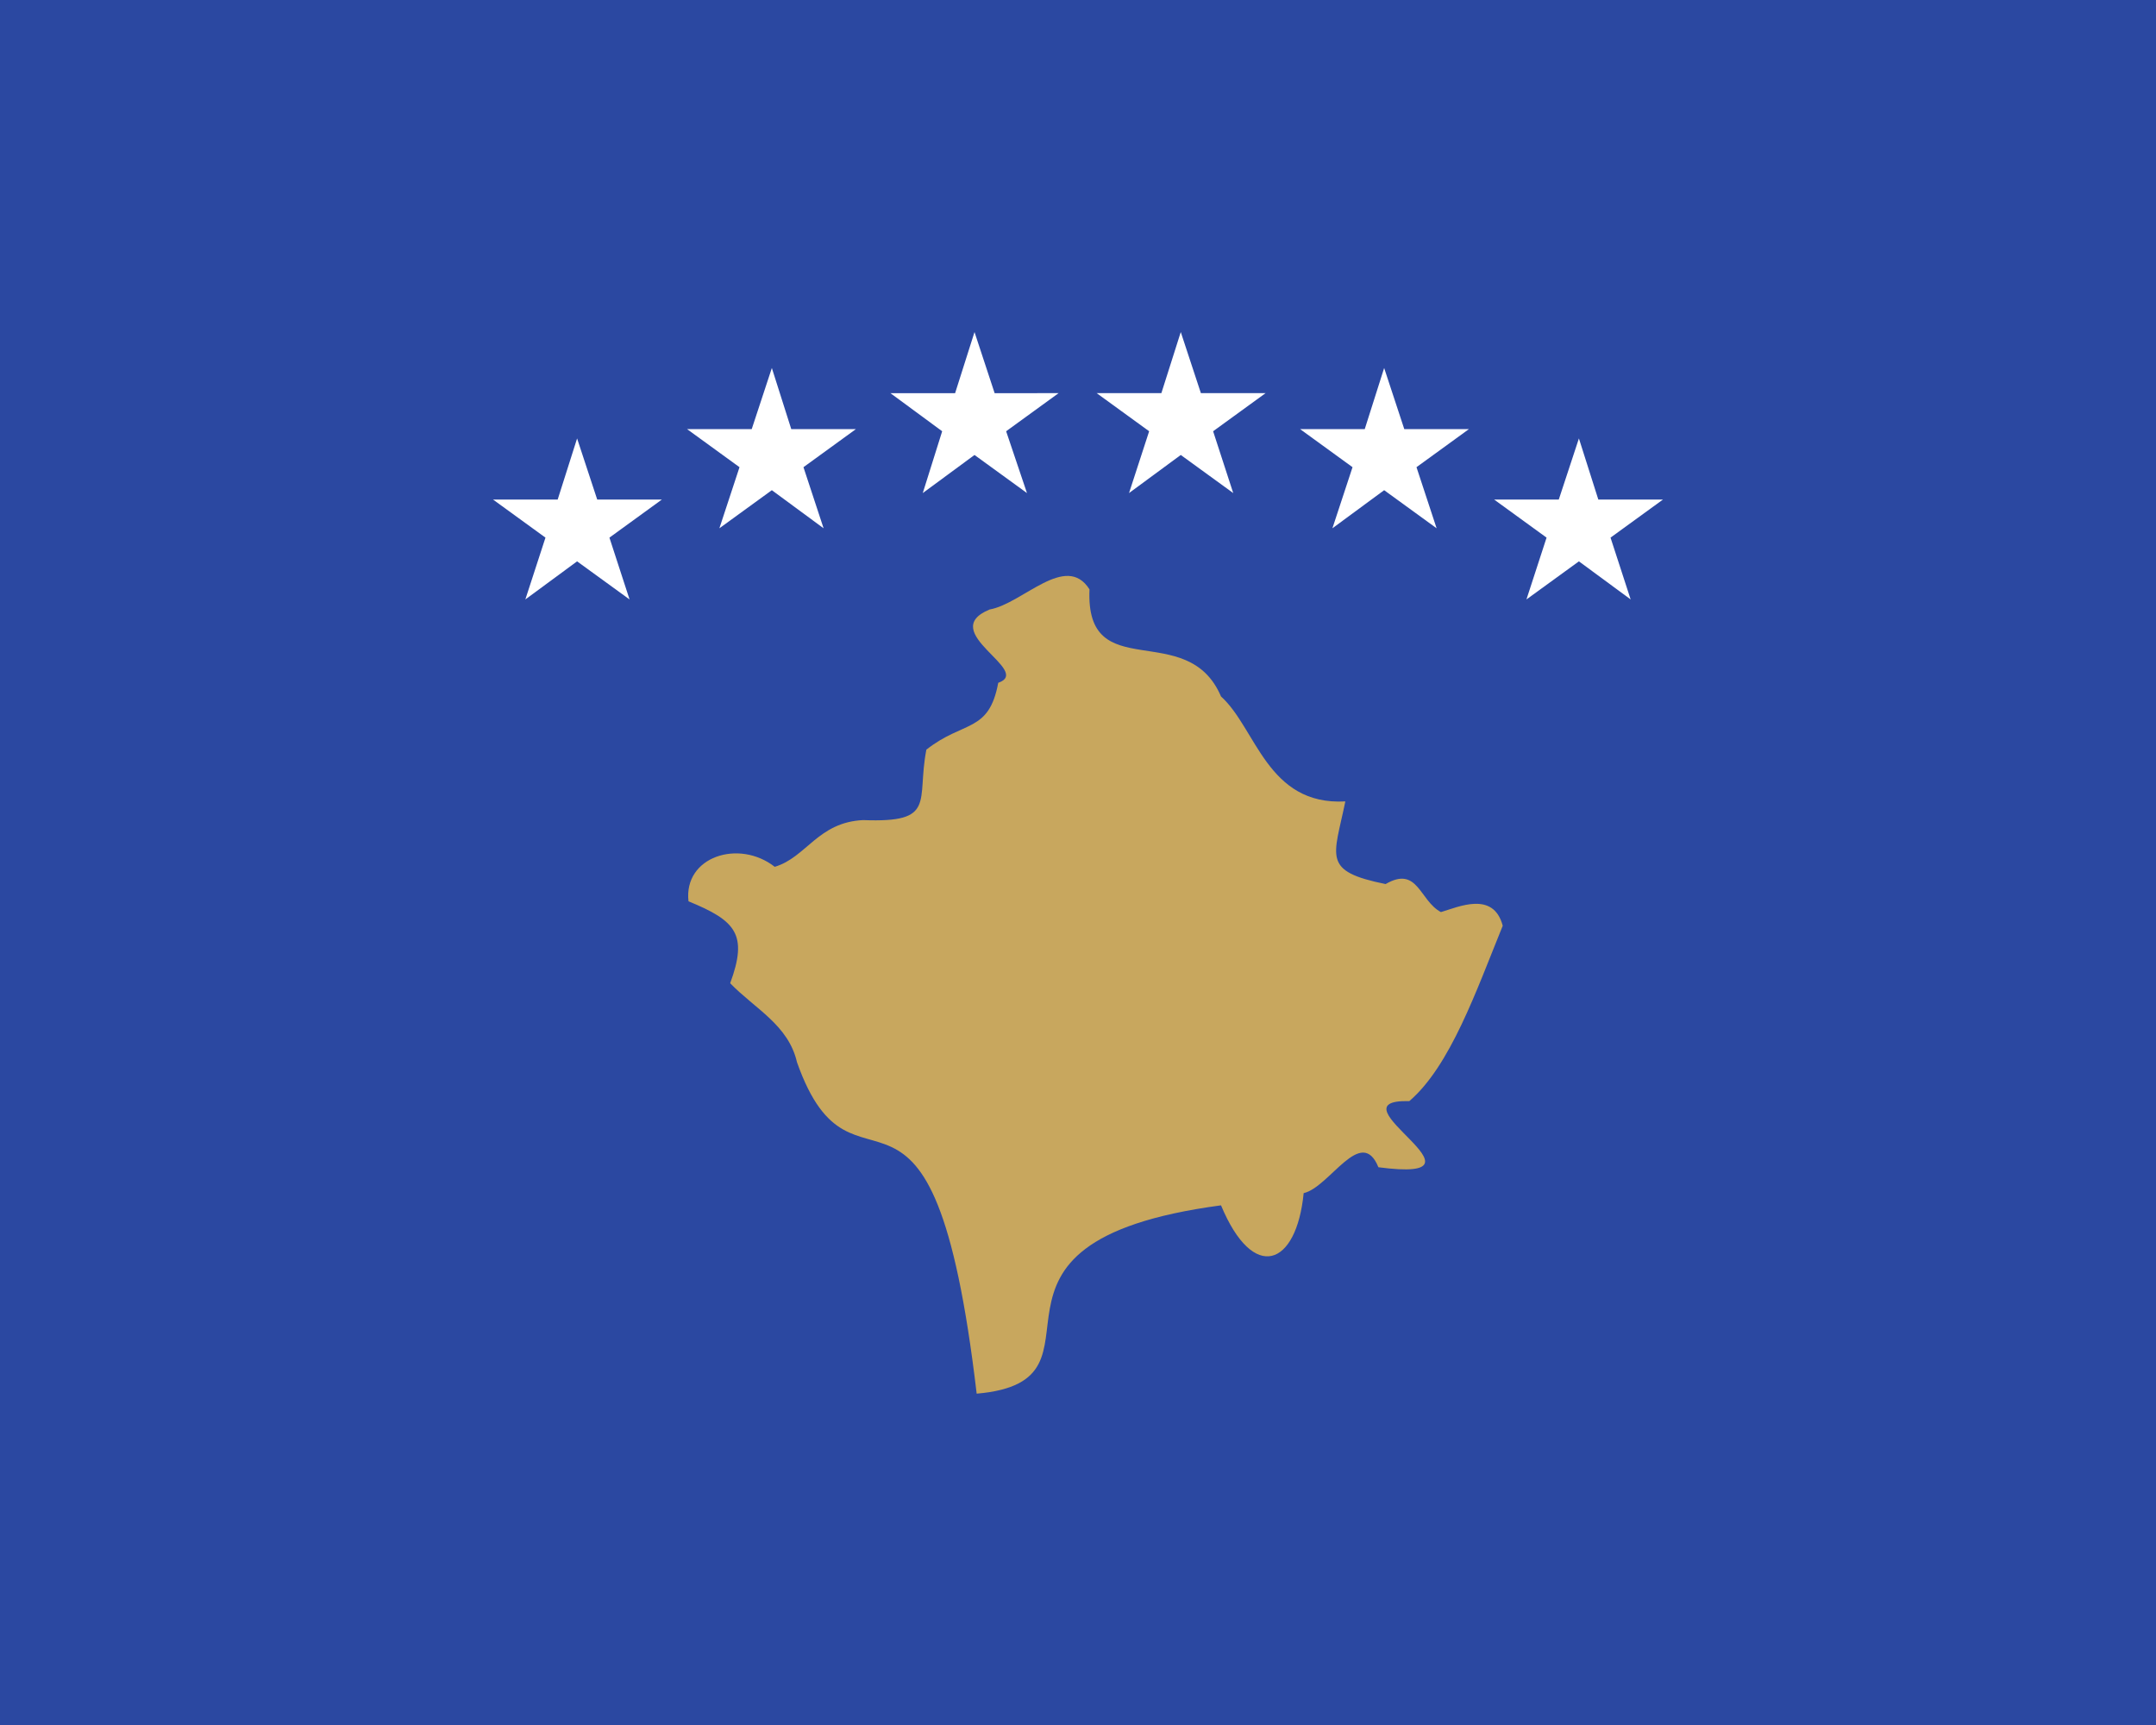 <svg xmlns="http://www.w3.org/2000/svg" width="30" height="24" viewBox="0 0 30 24">
  <path fill="#2b48a1" d="M0 0h30v24H0z"/>
  <path fill="#c8a75e" d="M15.16 8.2c-.06 1.36 1.36.39 1.83 1.49.49.44.64 1.52 1.73 1.46-.16.78-.33.97.56 1.15.45-.26.47.23.77.39.24-.07.73-.3.86.19-.37.91-.73 1.95-1.3 2.44-1.15-.03 1.32 1.15-.43.92-.24-.59-.68.28-1.04.36-.1 1.02-.7 1.25-1.15.17-3.9.52-1.32 2.44-3.4 2.62-.62-5.26-1.7-2.35-2.5-4.61-.12-.52-.58-.74-.93-1.1.25-.68.08-.87-.58-1.14-.07-.62.7-.87 1.2-.48.44-.13.6-.62 1.23-.65 1.03.04.74-.26.88-.98.52-.41.87-.23 1-.93.49-.17-.87-.71-.12-1.02.46-.08 1.06-.8 1.39-.28"/>
  <path fill="#fff" d="m16.71 5.47-.28-.85-.27.85h-.9l.73.53-.28.86.72-.53.73.53-.28-.86.73-.53zm2.83.5-.28-.85-.27.85h-.9l.73.53-.28.85.72-.53.73.53-.28-.85.73-.53zm2.7.98-.27-.85-.28.85h-.9l.73.53-.28.86.73-.53.72.53-.28-.86.73-.53zm-8.4-1.48-.28-.85-.27.85h-.9l.72.53-.27.86.72-.53.73.53L14 6l.73-.53zm-2.83.5-.27-.85-.28.85h-.9l.73.53-.28.85.73-.53.72.53-.28-.85.73-.53zm-2.7.98-.28-.85-.27.85h-.9l.73.53-.28.86.72-.53.73.53-.28-.86.73-.53z"/>
</svg>
